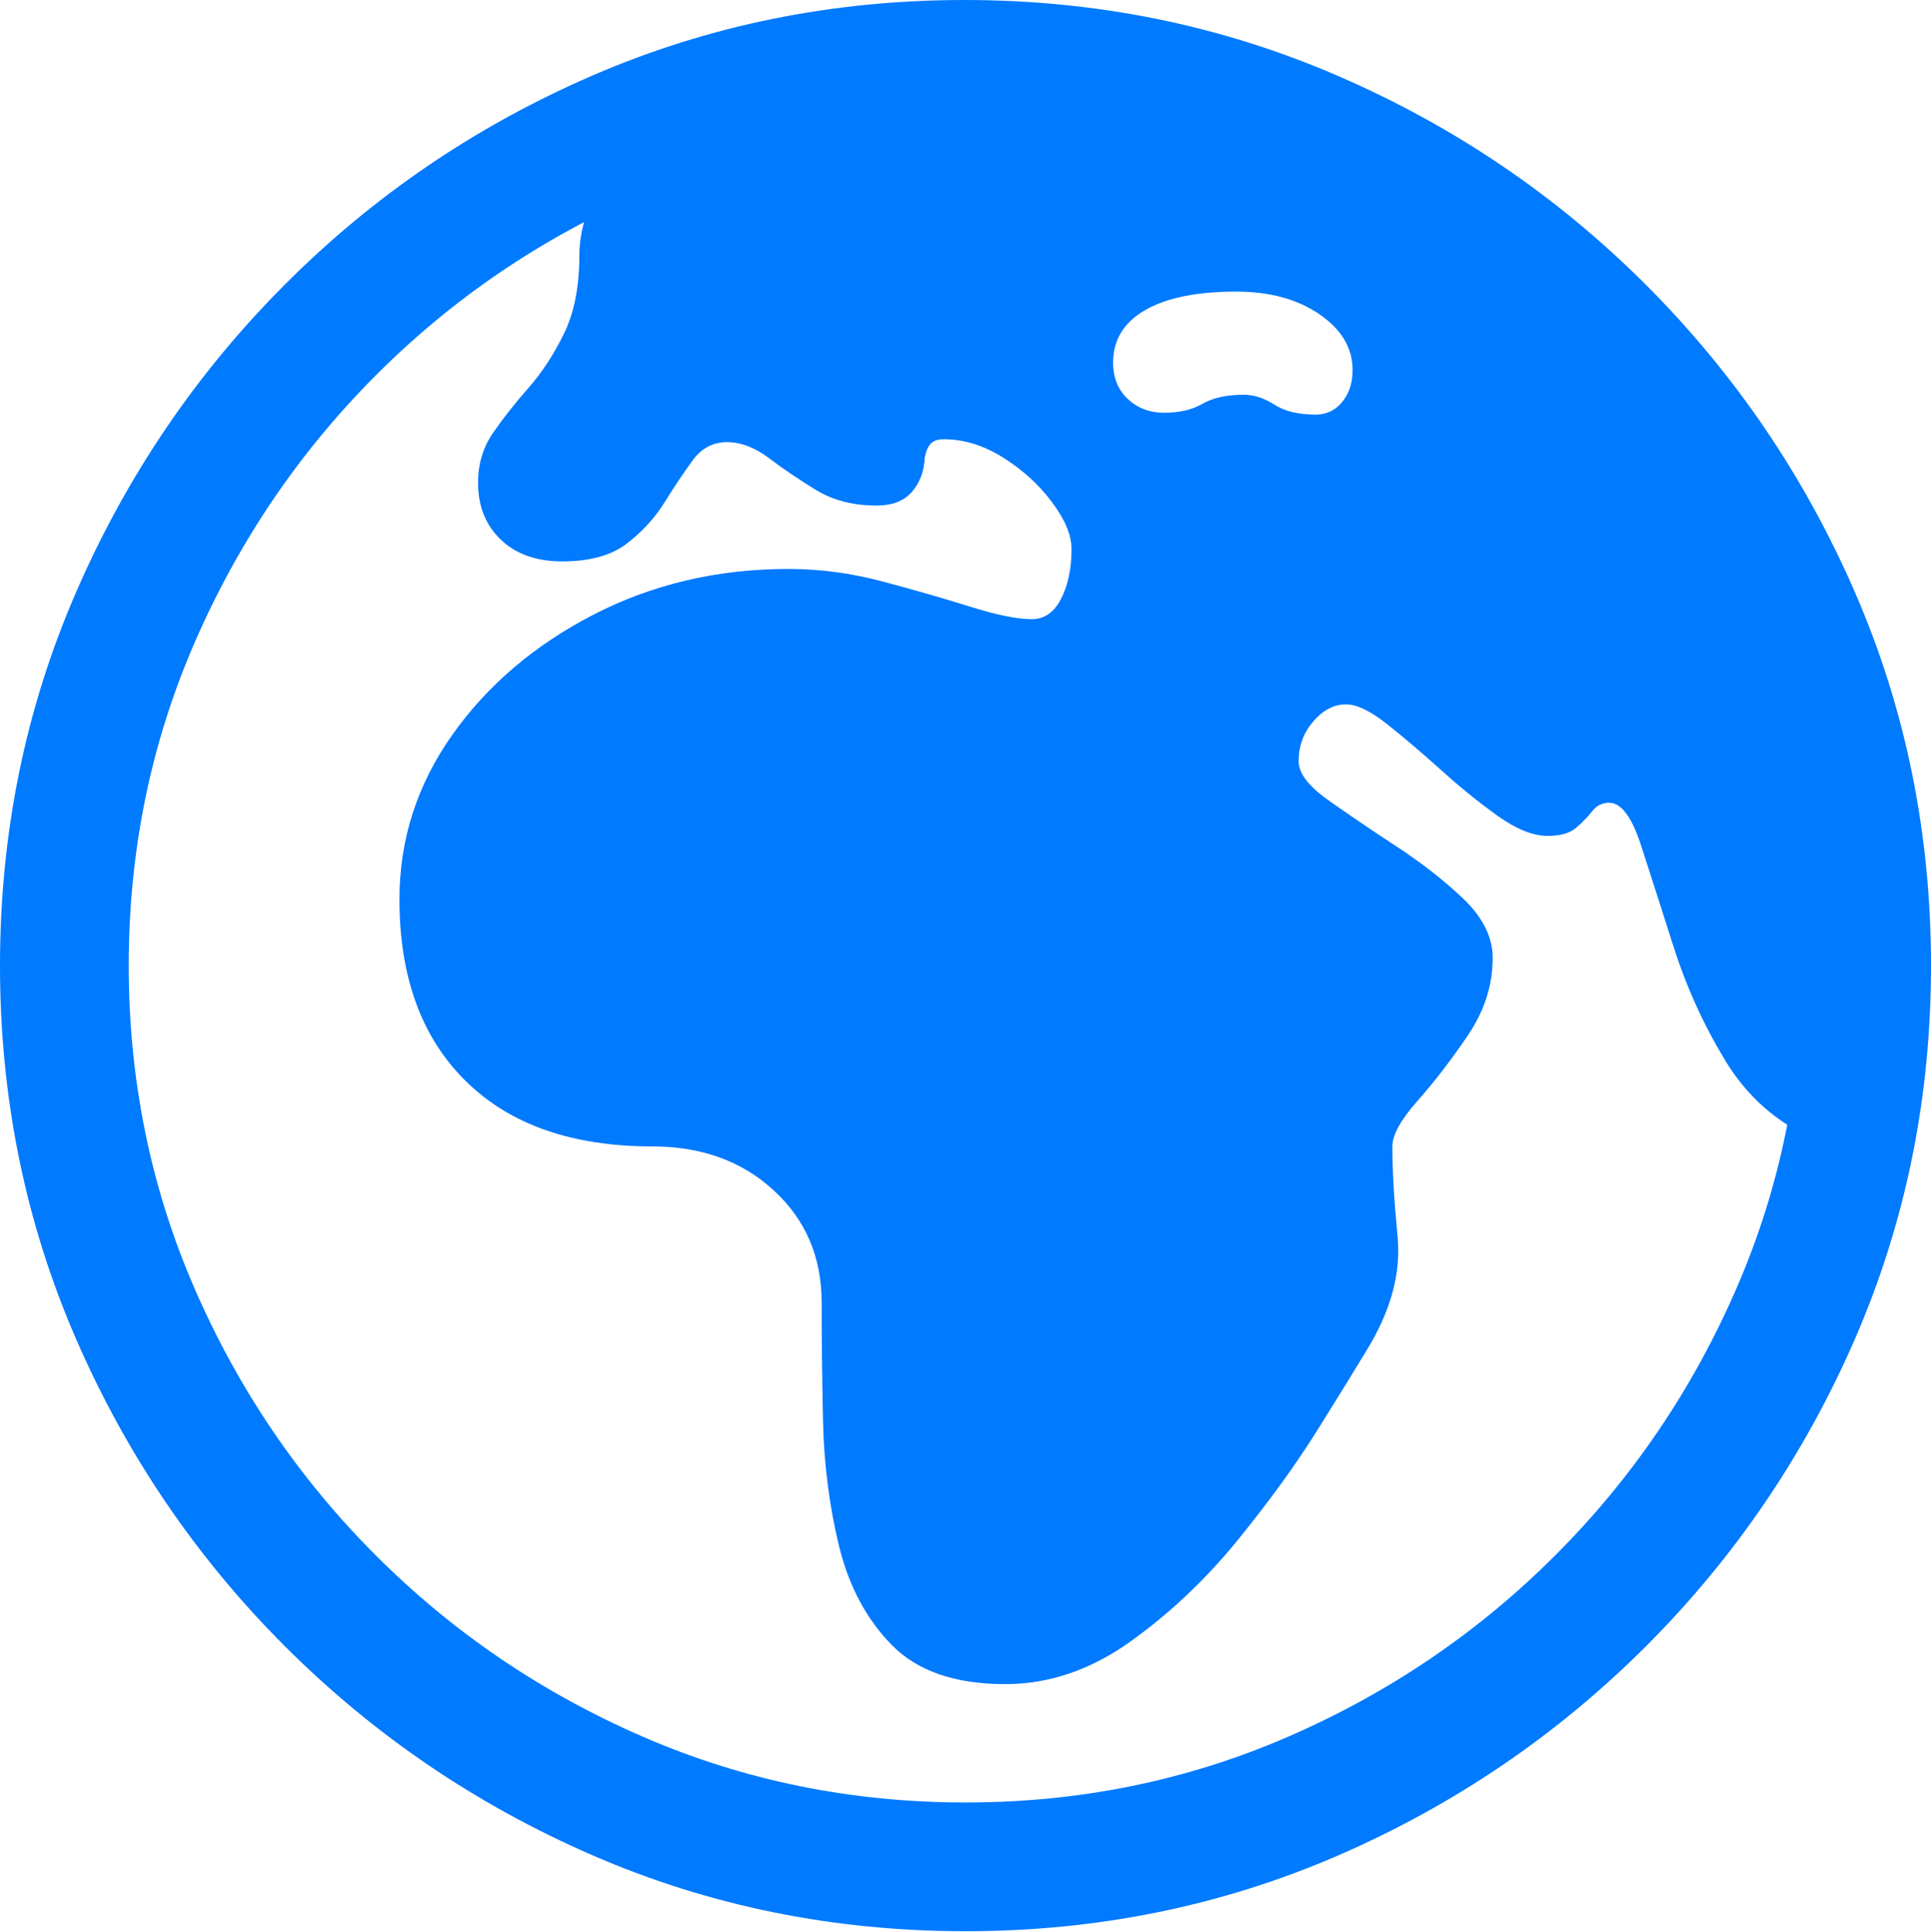 <?xml version="1.0" encoding="UTF-8"?>
<!--Generator: Apple Native CoreSVG 175.5-->
<!DOCTYPE svg
PUBLIC "-//W3C//DTD SVG 1.1//EN"
       "http://www.w3.org/Graphics/SVG/1.1/DTD/svg11.dtd">
<svg version="1.1" xmlns="http://www.w3.org/2000/svg" xmlns:xlink="http://www.w3.org/1999/xlink" width="19.922" height="19.932">
 <g>
  <rect height="19.932" opacity="0" width="19.922" x="0" y="0"/>
  <path d="M10.371 17.373Q11.045 17.373 11.655 16.939Q12.266 16.504 12.764 15.894Q13.262 15.283 13.608 14.727Q13.955 14.17 14.102 13.926Q14.473 13.32 14.419 12.759Q14.365 12.197 14.365 11.826Q14.365 11.65 14.624 11.357Q14.883 11.065 15.142 10.684Q15.4 10.303 15.4 9.883Q15.4 9.561 15.098 9.272Q14.795 8.984 14.399 8.726Q14.004 8.467 13.701 8.252Q13.398 8.037 13.398 7.852Q13.398 7.617 13.55 7.441Q13.701 7.266 13.887 7.266Q14.053 7.266 14.312 7.471Q14.57 7.676 14.868 7.944Q15.166 8.213 15.454 8.418Q15.742 8.623 15.967 8.623Q16.162 8.623 16.26 8.54Q16.357 8.457 16.426 8.369Q16.494 8.281 16.602 8.281Q16.787 8.281 16.929 8.716Q17.07 9.15 17.266 9.766Q17.461 10.381 17.798 10.938Q18.135 11.494 18.711 11.748Q19.023 11.377 19.204 10.947Q19.385 10.518 19.385 9.961Q19.385 8.057 18.652 6.353Q17.92 4.648 16.621 3.34Q15.322 2.031 13.613 1.284Q11.904 0.537 9.951 0.537Q8.496 0.547 7.627 0.864Q6.758 1.182 6.367 1.665Q5.977 2.148 5.977 2.637Q5.977 3.115 5.82 3.438Q5.664 3.76 5.454 3.999Q5.244 4.238 5.088 4.463Q4.932 4.688 4.932 4.98Q4.932 5.342 5.166 5.566Q5.4 5.791 5.801 5.791Q6.23 5.791 6.47 5.605Q6.709 5.42 6.86 5.176Q7.012 4.932 7.148 4.746Q7.285 4.561 7.5 4.561Q7.715 4.561 7.935 4.727Q8.154 4.893 8.418 5.054Q8.682 5.215 9.043 5.215Q9.287 5.215 9.409 5.073Q9.531 4.932 9.541 4.717Q9.561 4.619 9.604 4.575Q9.648 4.531 9.736 4.531Q10.049 4.531 10.352 4.722Q10.654 4.912 10.854 5.181Q11.055 5.449 11.055 5.664Q11.055 5.967 10.947 6.177Q10.84 6.387 10.645 6.387Q10.42 6.387 10.015 6.26Q9.609 6.133 9.116 6.001Q8.623 5.869 8.135 5.869Q7.041 5.869 6.128 6.338Q5.215 6.807 4.668 7.578Q4.121 8.35 4.121 9.277Q4.121 10.479 4.805 11.152Q5.488 11.826 6.729 11.826Q7.49 11.826 7.983 12.28Q8.477 12.734 8.477 13.438Q8.477 13.984 8.491 14.658Q8.506 15.332 8.657 15.952Q8.809 16.572 9.204 16.973Q9.6 17.373 10.371 17.373ZM12.832 4.072Q12.568 4.072 12.407 4.165Q12.246 4.258 12.012 4.258Q11.787 4.258 11.636 4.116Q11.484 3.975 11.484 3.74Q11.484 3.389 11.816 3.198Q12.148 3.008 12.754 3.008Q13.271 3.008 13.613 3.242Q13.955 3.477 13.955 3.818Q13.955 4.014 13.848 4.146Q13.74 4.277 13.574 4.277Q13.31 4.277 13.149 4.175Q12.988 4.072 12.832 4.072ZM9.961 19.922Q12.002 19.922 13.804 19.141Q15.605 18.359 16.982 16.982Q18.359 15.605 19.141 13.804Q19.922 12.002 19.922 9.961Q19.922 7.92 19.141 6.118Q18.359 4.316 16.982 2.939Q15.605 1.562 13.799 0.781Q11.992 0 9.951 0Q7.91 0 6.108 0.781Q4.307 1.562 2.935 2.939Q1.562 4.316 0.781 6.118Q0 7.92 0 9.961Q0 12.002 0.781 13.804Q1.562 15.605 2.939 16.982Q4.316 18.359 6.118 19.141Q7.92 19.922 9.961 19.922ZM9.961 18.594Q8.193 18.594 6.631 17.915Q5.068 17.236 3.877 16.045Q2.686 14.854 2.007 13.291Q1.328 11.729 1.328 9.961Q1.328 8.193 2.007 6.631Q2.686 5.068 3.872 3.877Q5.059 2.686 6.621 2.007Q8.184 1.328 9.951 1.328Q11.719 1.328 13.281 2.007Q14.844 2.686 16.04 3.877Q17.236 5.068 17.915 6.631Q18.594 8.193 18.594 9.961Q18.594 11.729 17.915 13.291Q17.236 14.854 16.045 16.045Q14.854 17.236 13.291 17.915Q11.729 18.594 9.961 18.594Z" fill="#007aff"/>
 </g>
</svg>
